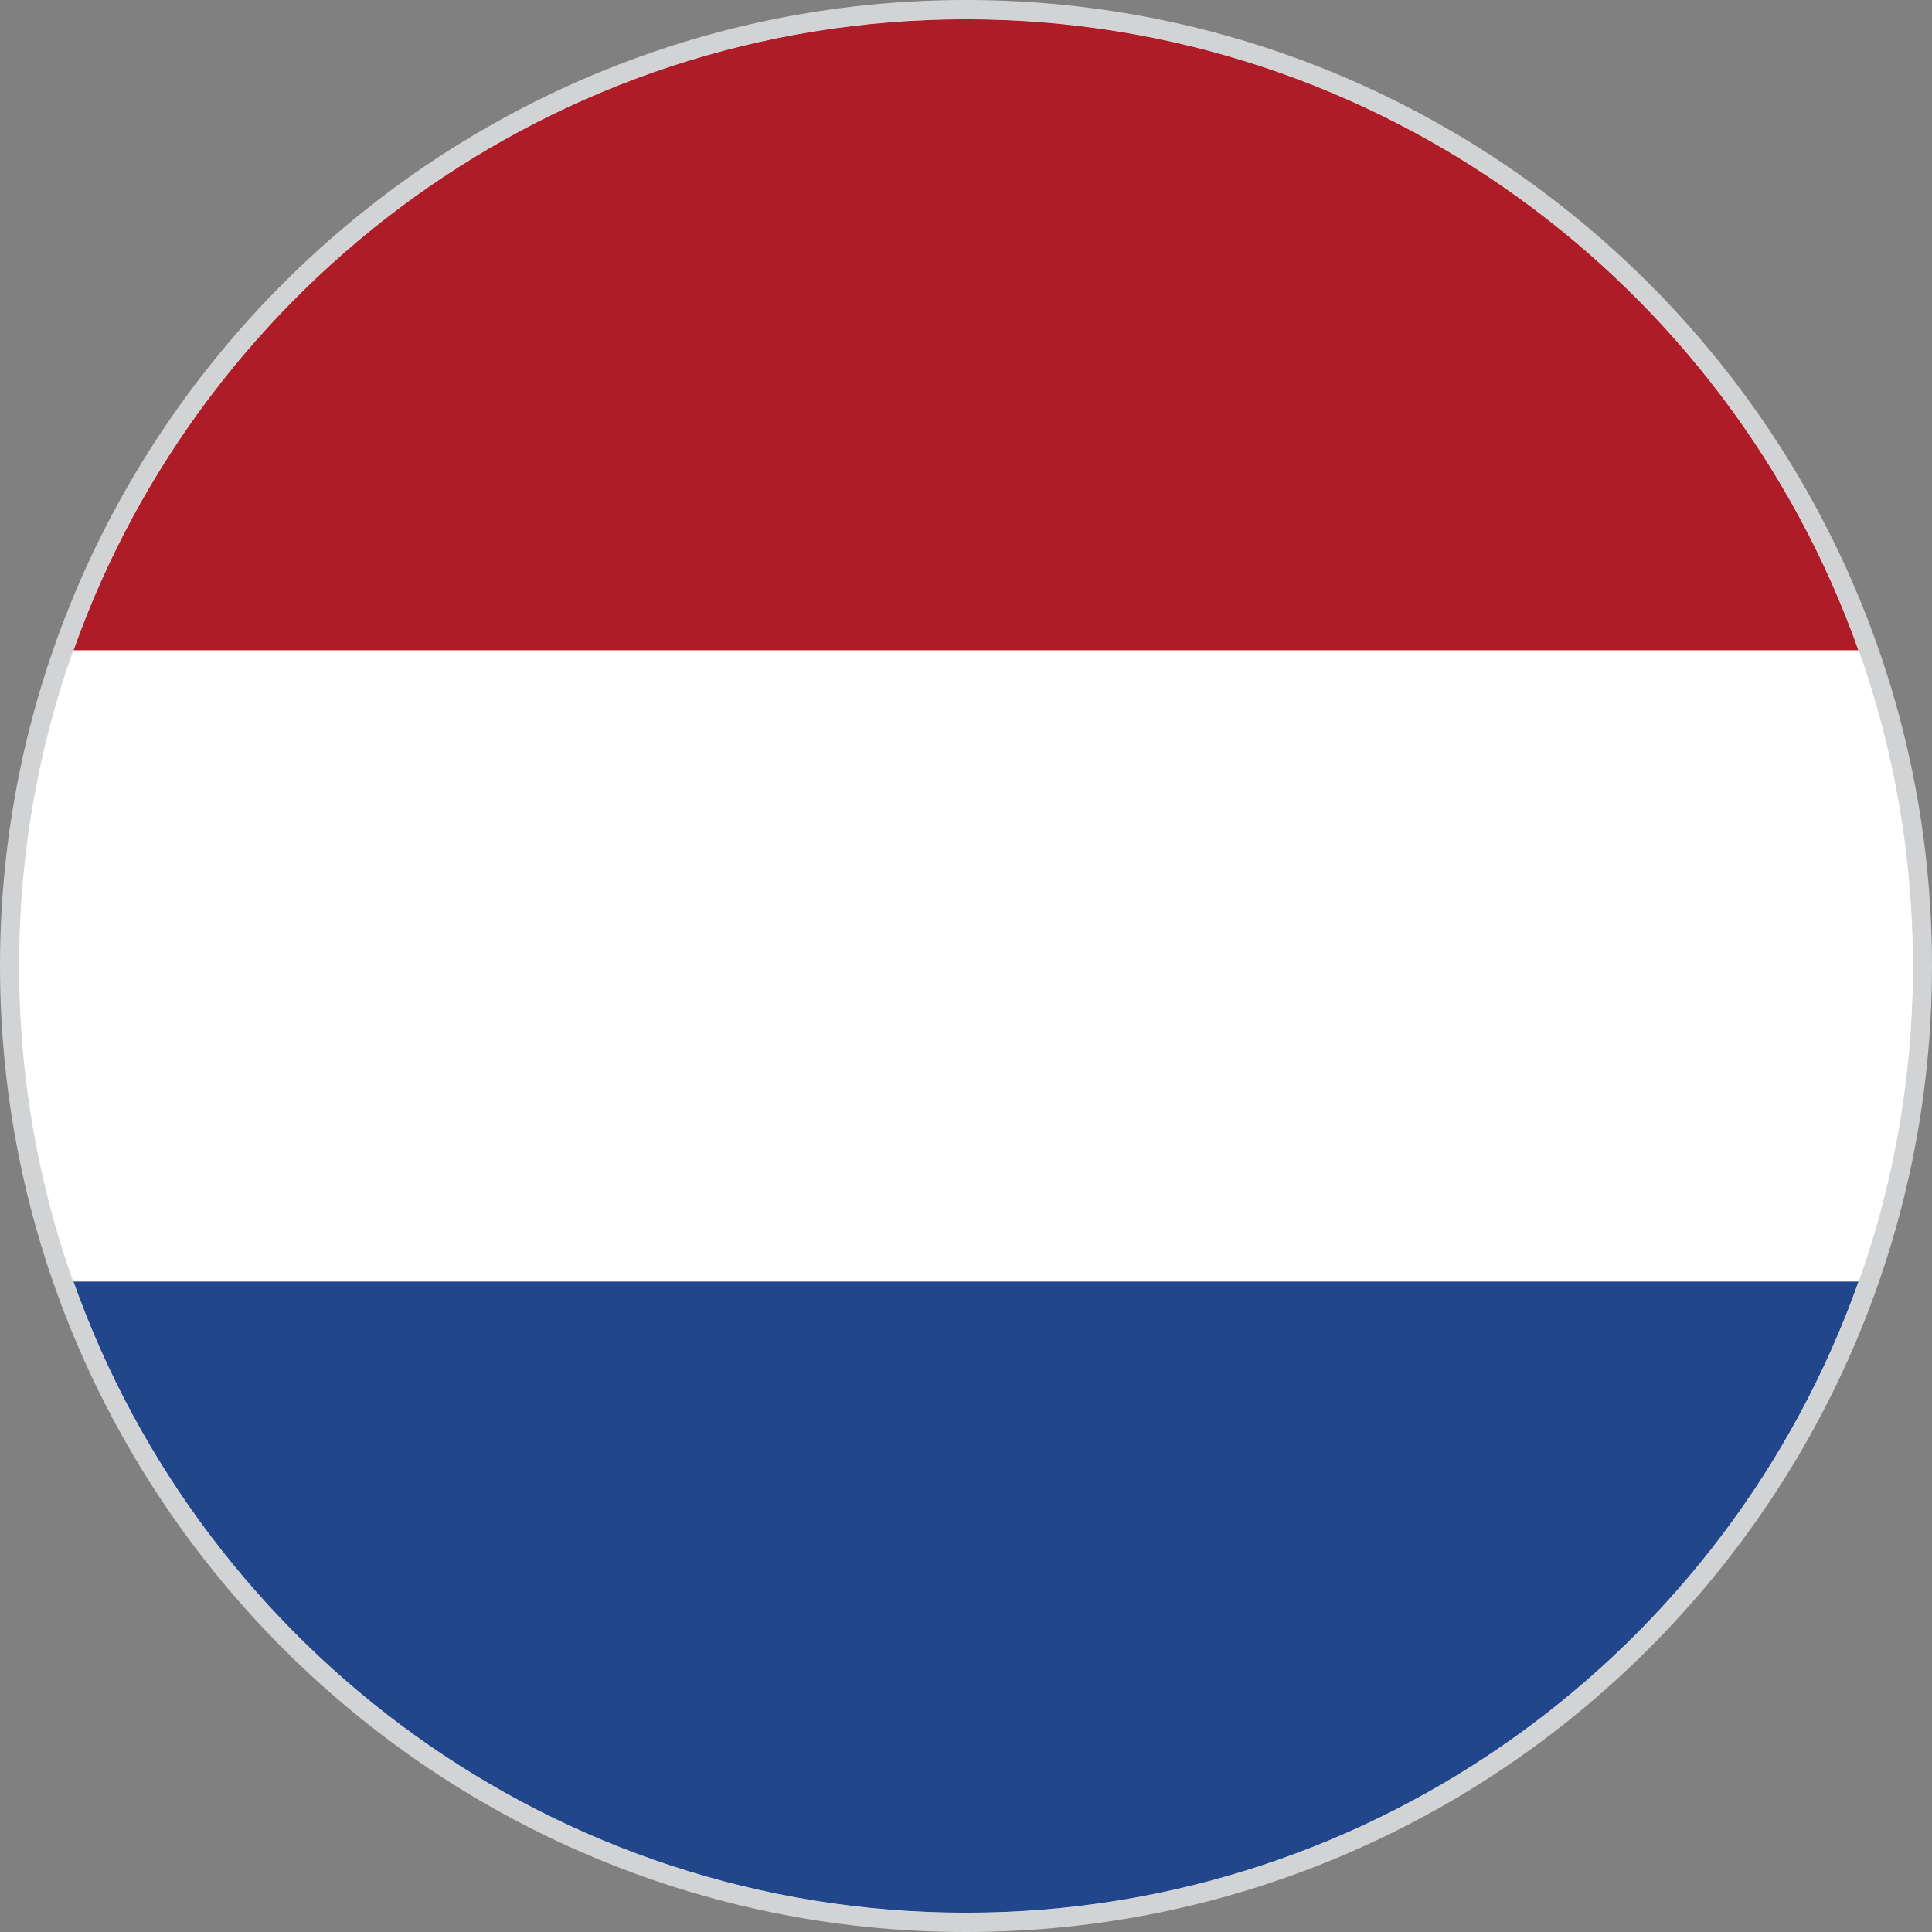 <?xml version="1.0" encoding="utf-8"?>
<!-- Generator: Adobe Illustrator 27.6.1, SVG Export Plug-In . SVG Version: 6.00 Build 0)  -->
<!DOCTYPE svg PUBLIC "-//W3C//DTD SVG 1.1//EN" "http://www.w3.org/Graphics/SVG/1.1/DTD/svg11.dtd">
<svg version="1.1" id="Layer_1" xmlns:x="http://ns.adobe.com/Extensibility/1.0/" xmlns:i="http://ns.adobe.com/AdobeIllustrator/10.0/" xmlns:graph="http://ns.adobe.com/Graphs/1.0/"
	 xmlns="http://www.w3.org/2000/svg" xmlns:xlink="http://www.w3.org/1999/xlink" x="0px" y="0px" viewBox="0 0 50 50"
	 style="enable-background:new 0 0 50 50;" xml:space="preserve">
<rect x="0" y="0" width="50" height="50" fill="#808080" stroke="none"/>
<style type="text/css">
	.st0{fill:#FFFFFF;}
	.st1{fill:#D1D3D4;}
	.st2{fill:#AE1C28;}
	.st3{fill:#21468B;}
</style>
<g id="Layer_2_00000123403691739621316350000017975105315266775208_">
	<g id="Layer_2_00000009549042599903514300000009786033506733176249_">
		<g>
			<circle class="st0" cx="25" cy="25" r="24.753"/>
			<path class="st1" d="M25,50C11.215,50,0,38.785,0,25S11.215,0,25,0s25,11.215,25,25S38.785,50,25,50z M25,0.495
				C11.488,0.495,0.495,11.488,0.495,25S11.488,49.505,25,49.505S49.505,38.512,49.505,25S38.512,0.495,25,0.495z"/>
		</g>
	</g>
</g>
<g id="XMLID_8728_">
	<path id="XMLID_8731_" class="st2" d="M25,0.499c-10.647,0-19.728,6.828-23.099,16.334h46.197
		C44.728,7.327,35.647,0.499,25,0.499z"/>
	<path id="XMLID_8730_" class="st0" d="M49.5,25c0-2.862-0.495-5.61-1.401-8.166H1.901
		C0.995,19.389,0.5,22.138,0.5,25c0,2.863,0.495,5.611,1.401,8.167h46.197C49.005,30.611,49.5,27.862,49.5,25
		z"/>
	<path id="XMLID_8729_" class="st3" d="M1.901,33.167C5.272,42.673,14.353,49.501,25,49.501s19.728-6.828,23.099-16.334
		H1.901z"/>
</g>
</svg>
